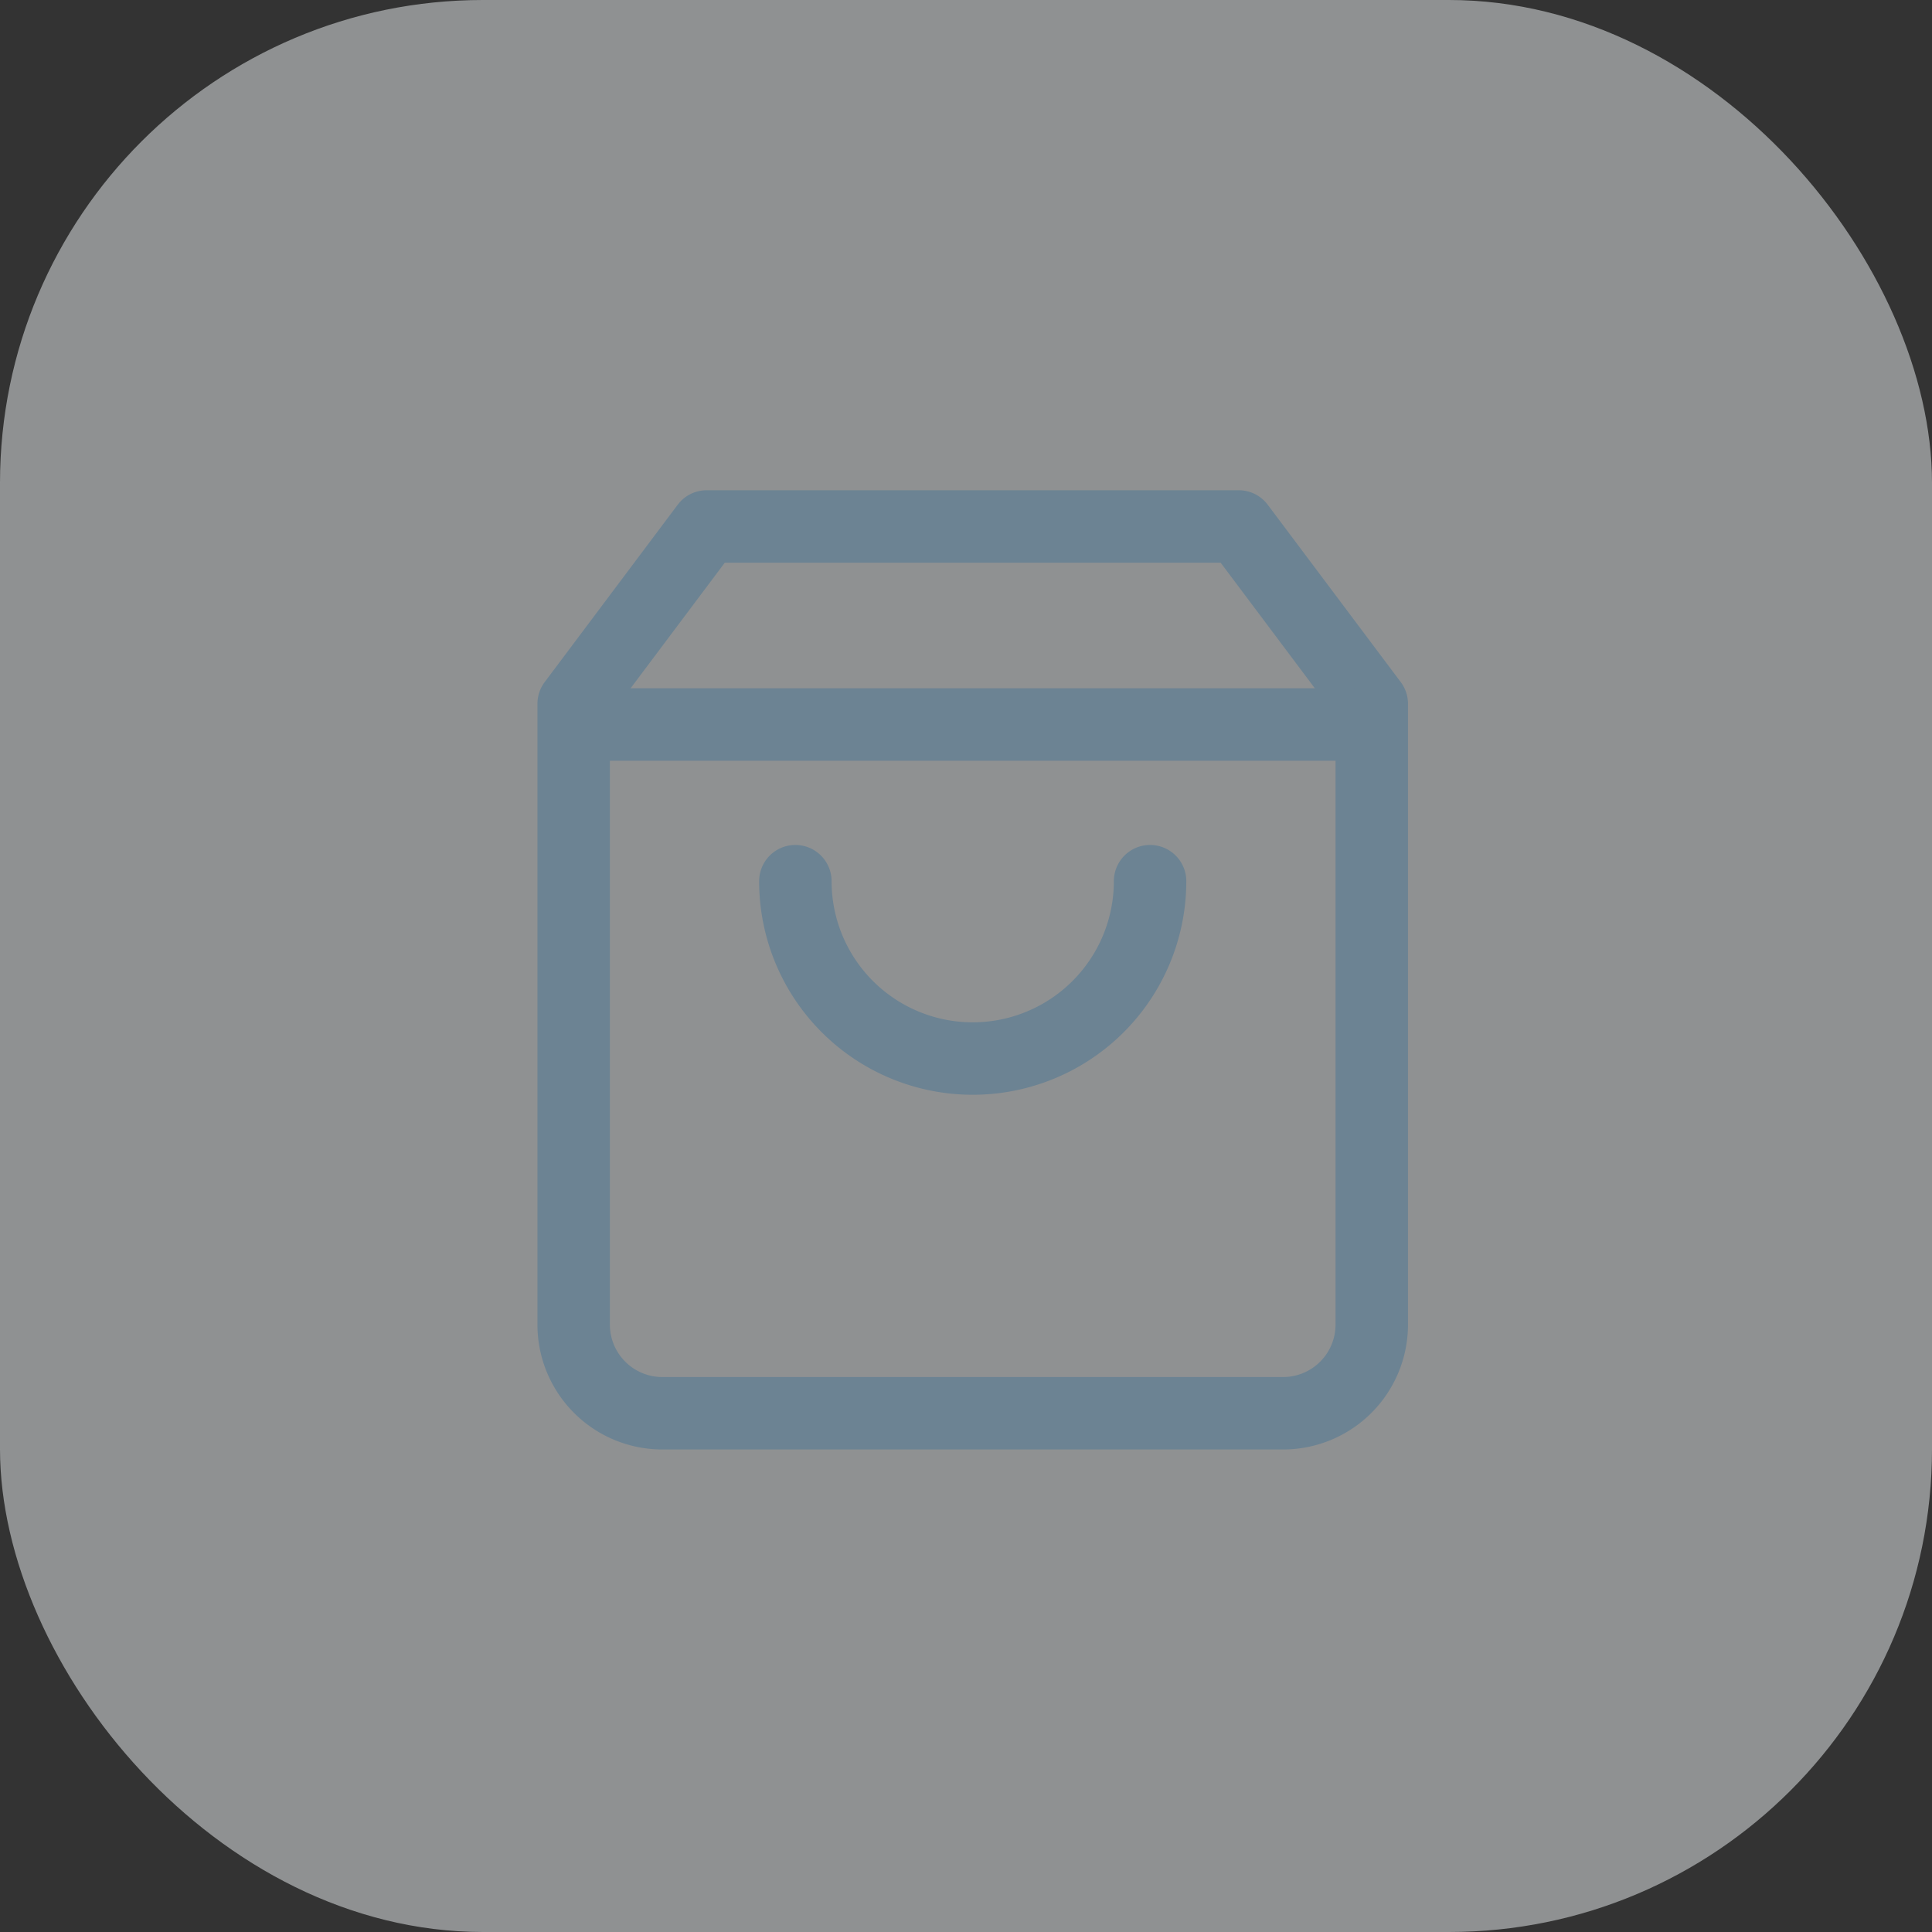 <svg xmlns="http://www.w3.org/2000/svg" width="40" height="40" viewBox="0 0 40 40"><rect x="0" y="0" width="40" height="40" fill="#333333" stroke="none"/><g transform="translate(-1720 -347)"><rect width="40" height="40" rx="10" transform="translate(1720 347)" fill="#ecf0f3" opacity="0.5"/><g transform="translate(1731.877 357.9)"><path d="M5.754,2,3,5.672V18.524A1.836,1.836,0,0,0,4.836,20.36H17.688a1.836,1.836,0,0,0,1.836-1.836V5.672L16.77,2Z" transform="translate(-3 -2)" fill="none" stroke="#6c8393" stroke-linecap="round" stroke-linejoin="round" stroke-width="1.5"/><line x2="16" transform="translate(0.123 4.1)" fill="none" stroke="#6c8393" stroke-linecap="round" stroke-linejoin="round" stroke-width="1.5"/><path d="M15.344,10A3.672,3.672,0,0,1,8,10" transform="translate(-3.41 -2.656)" fill="none" stroke="#6c8393" stroke-linecap="round" stroke-linejoin="round" stroke-width="1.5"/></g></g></svg>